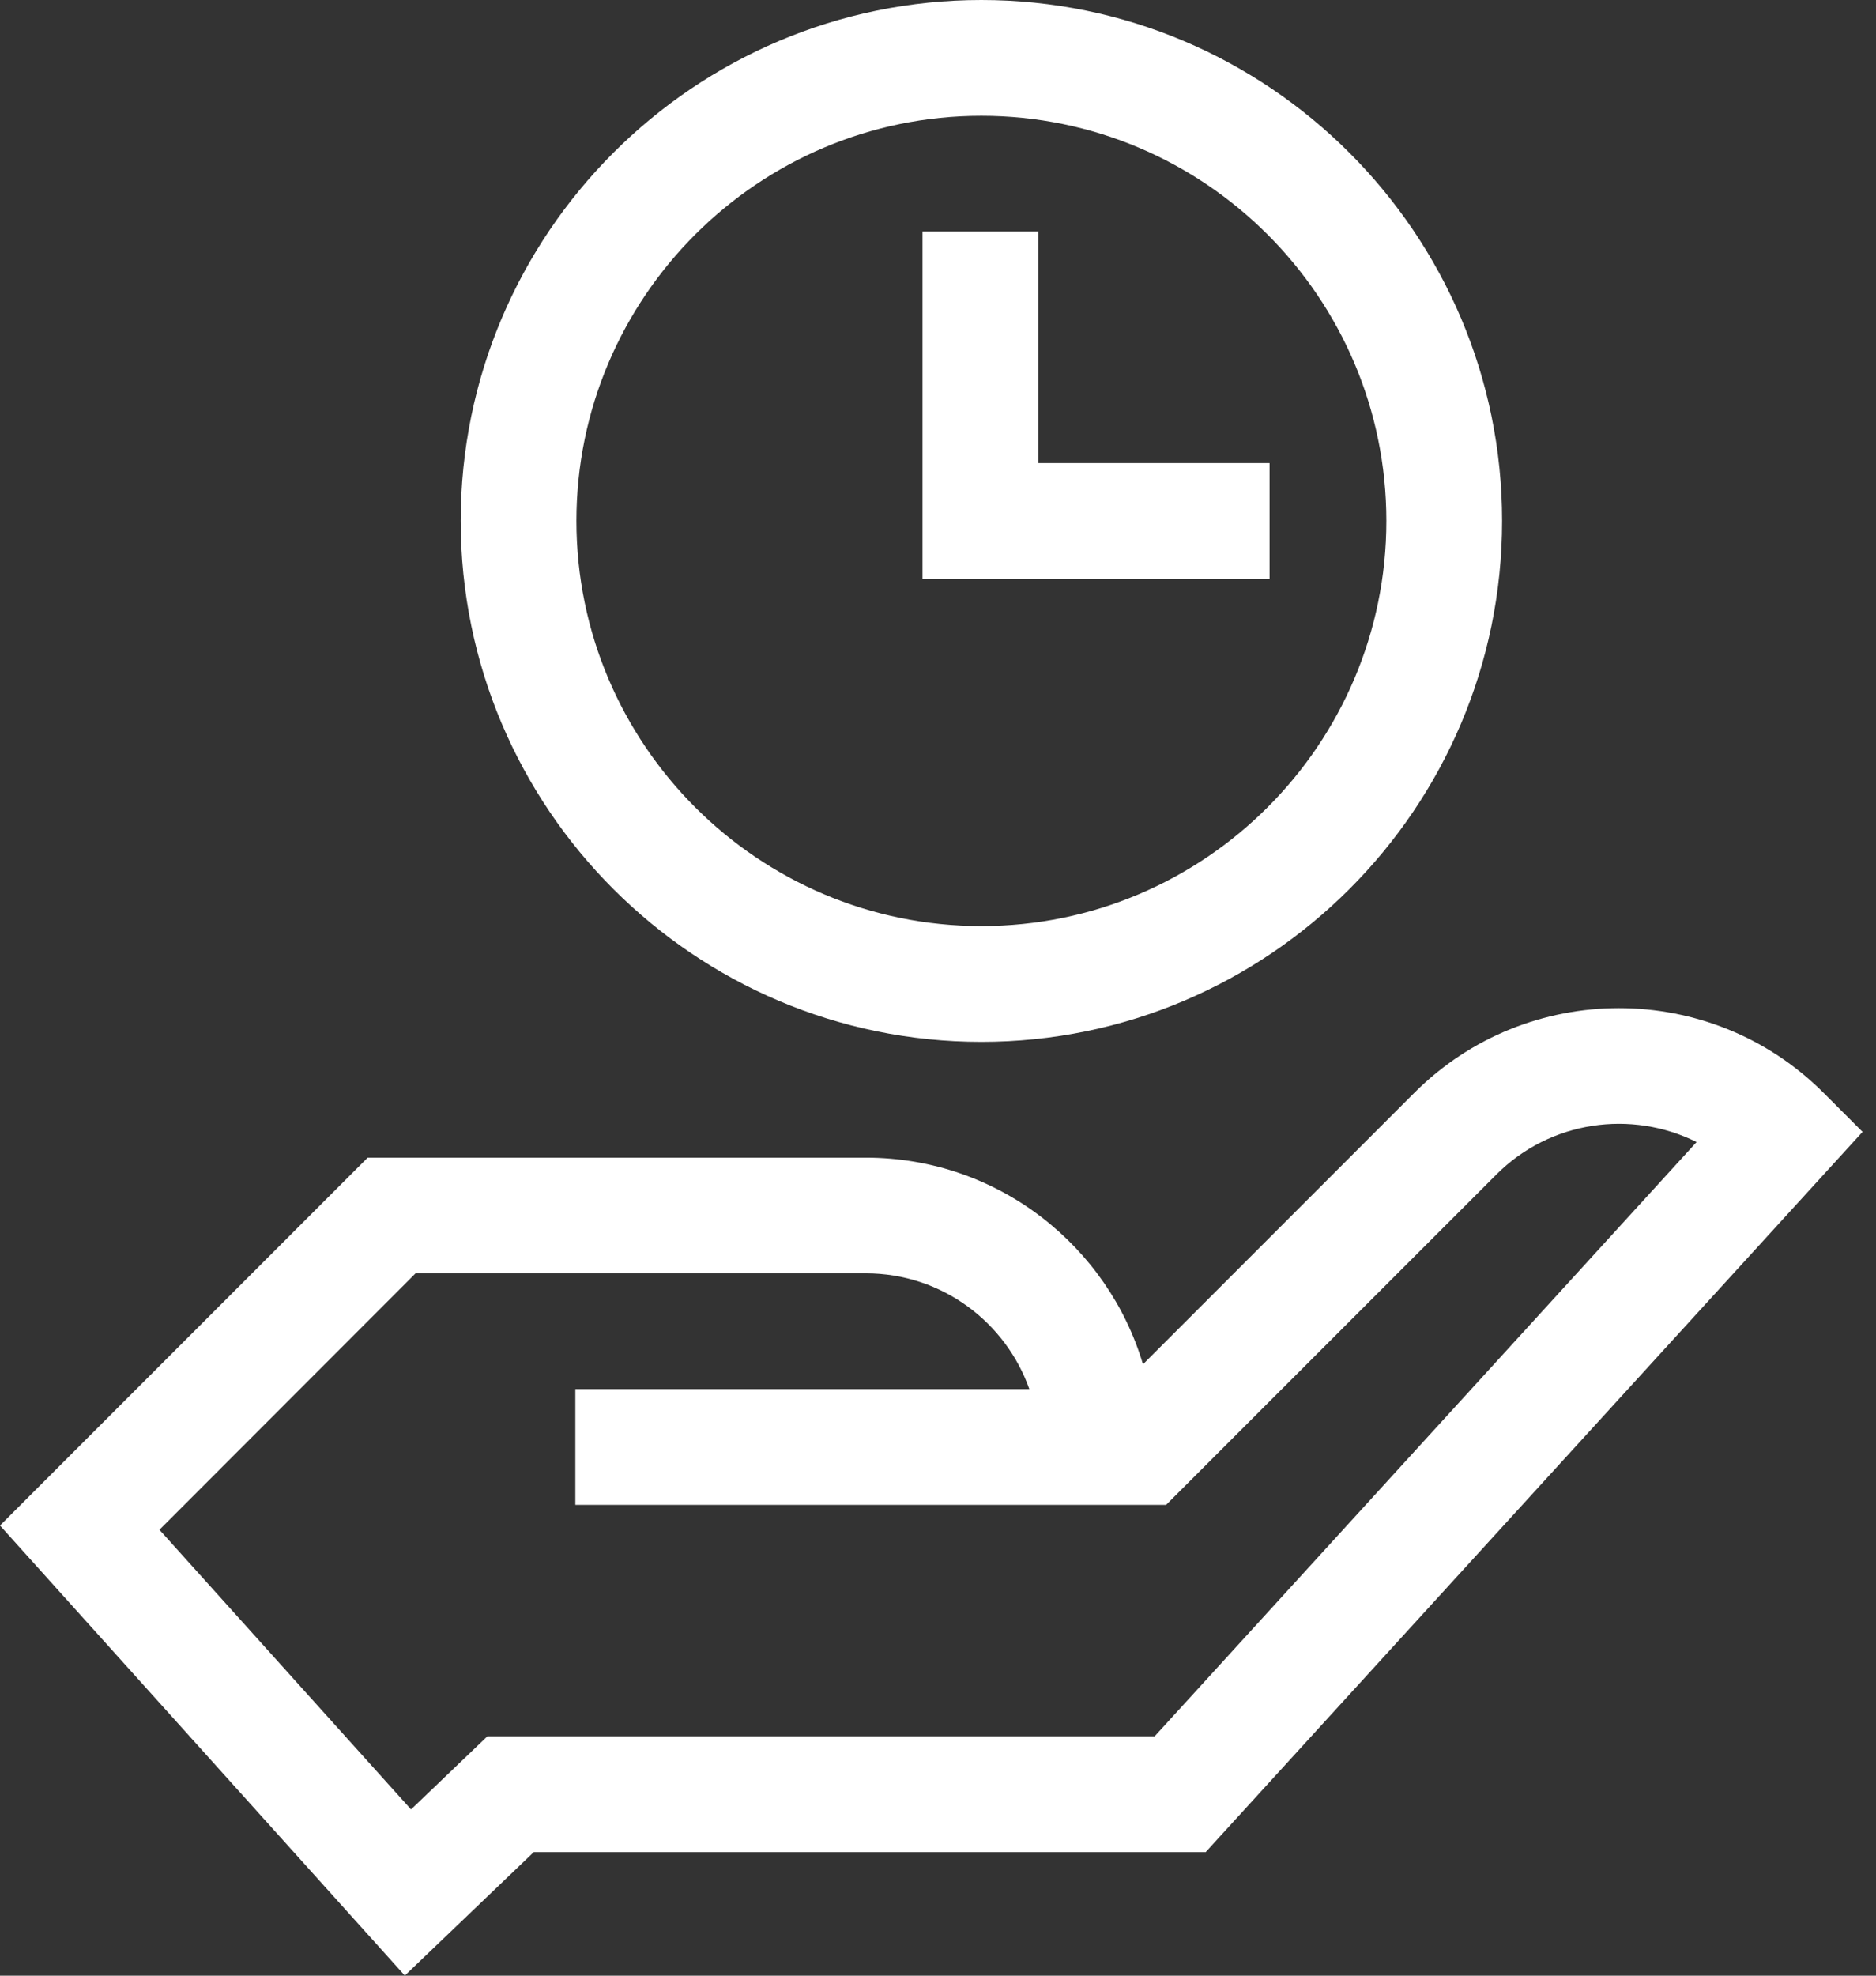 <svg width="19" height="20" viewBox="0 0 19 20" fill="none" xmlns="http://www.w3.org/2000/svg">
<rect x="0" y="0" width="19" height="20" fill="#333333" stroke="none"/>
<g id="Group">
<g id="Group_2">
<path id="Vector" d="M4.1 19.999L0 15.443L3.724 11.719H8.768C10.118 11.719 11.224 12.624 11.576 13.811L14.325 11.062C15.467 9.92 17.326 9.92 18.468 11.062L18.864 11.458L12.211 18.749H5.406L4.1 19.999ZM1.615 15.486L4.163 18.317L4.936 17.577H11.694L17.183 11.561C16.525 11.233 15.702 11.342 15.154 11.891L11.81 15.234H5.827V14.062H10.425C10.189 13.392 9.546 12.89 8.768 12.89H4.209L1.615 15.486Z" fill="white"/>
</g>
<g id="Group_3">
<path id="Vector_2" d="M9.939 10.547C7.032 10.547 4.666 8.181 4.666 5.273C4.666 2.366 7.032 0 9.939 0C12.847 0 15.213 2.366 15.213 5.273C15.213 8.181 12.847 10.547 9.939 10.547ZM9.939 1.172C7.678 1.172 5.838 3.012 5.838 5.273C5.838 7.535 7.678 9.375 9.939 9.375C12.201 9.375 14.041 7.535 14.041 5.273C14.041 3.012 12.201 1.172 9.939 1.172Z" fill="white"/>
</g>
<g id="Group_4">
<path id="Vector_3" d="M12.858 5.859H9.343V2.344H10.515V4.688H12.858V5.859Z" fill="white"/>
</g>
</g>
</svg>
